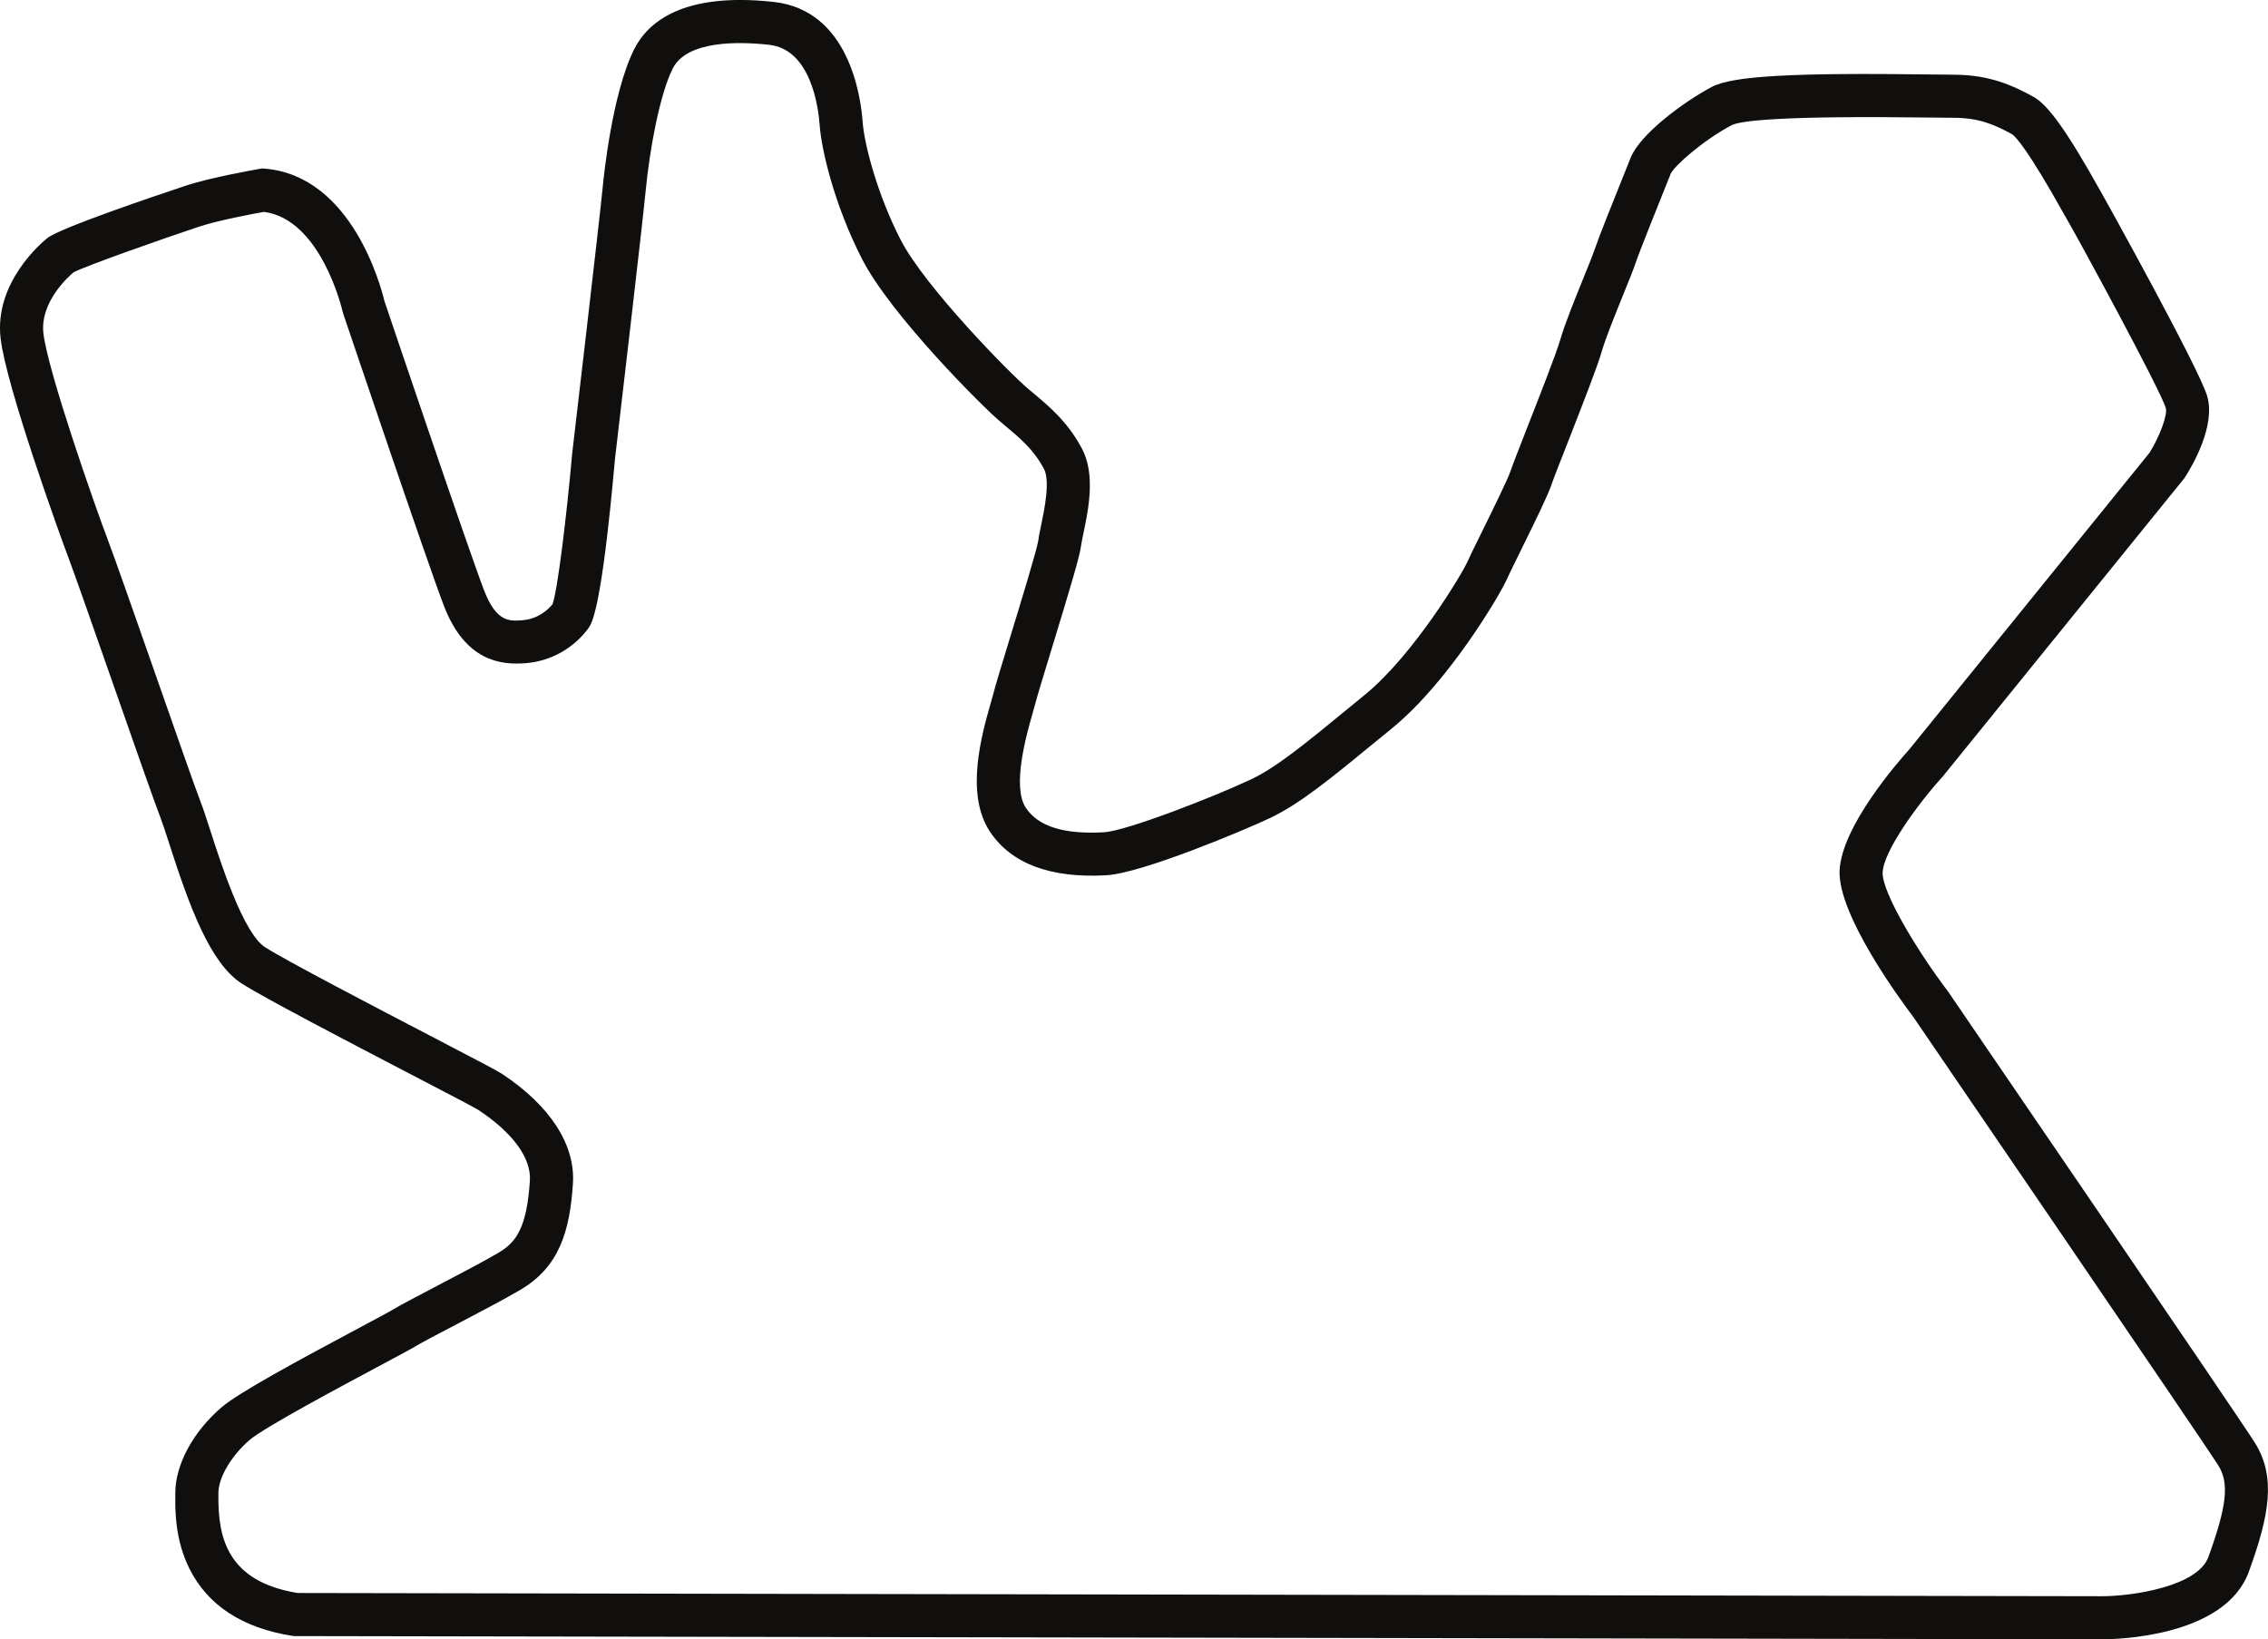 <?xml version="1.0" encoding="UTF-8" standalone="no"?>
<!-- Created with Inkscape (http://www.inkscape.org/) -->

<svg
   width="207.999mm"
   height="150.37mm"
   viewBox="0 0 207.999 150.37"
   version="1.1"
   id="svg1"
   inkscape:version="1.4.2 (ebf0e940, 2025-05-08)"
   sodipodi:docname="drawing.svg"
   xmlns:inkscape="http://www.inkscape.org/namespaces/inkscape"
   xmlns:sodipodi="http://sodipodi.sourceforge.net/DTD/sodipodi-0.dtd"
   xmlns="http://www.w3.org/2000/svg"
   xmlns:svg="http://www.w3.org/2000/svg">
  <sodipodi:namedview
     id="namedview1"
     pagecolor="#ffffff"
     bordercolor="#000000"
     borderopacity="0.25"
     inkscape:showpageshadow="2"
     inkscape:pageopacity="0.0"
     inkscape:pagecheckerboard="0"
     inkscape:deskcolor="#d1d1d1"
     inkscape:document-units="mm"
     inkscape:zoom="0.46334472"
     inkscape:cx="629.12123"
     inkscape:cy="529.8431"
     inkscape:window-width="1512"
     inkscape:window-height="836"
     inkscape:window-x="0"
     inkscape:window-y="34"
     inkscape:window-maximized="0"
     inkscape:current-layer="layer1" />
  <defs
     id="defs1" />
  <g
     inkscape:label="Layer 1"
     inkscape:groupmode="layer"
     id="layer1"
     transform="translate(149.754,-96.044)">
    <path
       id="path82"
       d="m -122.483,242.166 165.541,0.296 c 2.741,-0.007 8.735,-0.893 9.719,-3.598 1.693,-4.657 1.926,-6.77 0.924,-8.375 -1.425,-2.279 -27.002,-39.723 -27.989,-41.169 -1.231,-1.623 -6.921,-9.377 -6.756,-13.409 0.169,-4.029 5.285,-9.902 6.413,-11.151 l 22.013,-27.189 c 0.945,-1.517 1.665,-3.485 1.492,-4.092 -0.497,-1.707 -8.287,-16.002 -8.999,-17.198 -0.071,-0.113 -0.208,-0.36 -0.402,-0.706 -3.2,-5.726 -4.325,-6.946 -4.674,-7.204 -1.584,-0.864 -2.999,-1.524 -5.405,-1.524 -0.437,0 -1.154,-0.007 -2.06,-0.021 -13.497,-0.18 -17.378,0.275 -18.256,0.688 -2.575,1.362 -5.281,3.722 -5.616,4.48 l -0.395,0.984 c -0.801,1.997 -2.473,6.152 -2.829,7.218 -0.19,0.572 -0.593,1.563 -1.101,2.815 -0.737,1.82 -1.655,4.089 -1.993,5.267 -0.367,1.291 -1.602,4.47 -3.175,8.491 -0.67,1.704 -1.302,3.316 -1.45,3.768 -0.307,0.914 -1.372,3.104 -2.847,6.096 -0.557,1.129 -1.083,2.194 -1.221,2.519 -0.568,1.323 -5.295,9.402 -10.513,13.67 -0.508,0.413 -0.995,0.815 -1.464,1.199 -4.233,3.475 -7.031,5.771 -9.783,7.073 -2.141,1.016 -11.691,5.052 -14.99,5.235 -5.115,0.286 -8.707,-1.058 -10.661,-3.993 -2.318,-3.478 -0.751,-8.943 0.088,-11.882 0.099,-0.335 0.18,-0.617 0.233,-0.829 0.18,-0.73 0.78,-2.685 1.535,-5.161 0.921,-3.009 2.459,-8.043 2.575,-8.848 0.042,-0.374 0.138,-0.829 0.261,-1.411 0.275,-1.312 0.847,-4.039 0.258,-5.147 -0.963,-1.803 -2.145,-2.783 -3.778,-4.145 l -0.198,-0.166 c -1.676,-1.393 -10.065,-9.821 -12.668,-14.866 -2.593,-5.024 -3.768,-10.135 -3.926,-12.344 -0.116,-1.626 -0.794,-6.957 -4.632,-7.384 -2.745,-0.303 -7.546,-0.427 -8.851,2.187 -1.196,2.388 -2.12,7.472 -2.473,11.18 -0.293,3.076 -2.681,23.442 -2.822,24.663 -1.238,13.896 -2.127,15.085 -2.466,15.533 -1.372,1.834 -3.464,2.988 -5.733,3.161 -2.279,0.176 -5.532,-0.18 -7.489,-5.271 -1.485,-3.852 -8.918,-25.866 -9.236,-26.801 l -0.056,-0.208 c -0.018,-0.081 -1.951,-8.431 -7.207,-9.119 -0.949,0.169 -4.223,0.78 -5.976,1.365 -3.478,1.157 -10.365,3.588 -11.49,4.18 -0.487,0.413 -3.09,2.755 -2.762,5.595 0.399,3.457 4.671,15.702 5.973,19.121 0.593,1.556 2.346,6.572 4.205,11.885 1.838,5.249 3.736,10.679 4.251,12.009 0.24,0.61 0.512,1.46 0.861,2.536 0.991,3.083 3.055,9.5 5.041,10.763 1.986,1.266 9.987,5.433 15.279,8.191 4.547,2.371 6.047,3.157 6.435,3.415 l 0.053,0.035 c 4.406,2.928 6.699,6.498 6.463,10.054 -0.286,4.307 -1.217,7.613 -4.83,9.737 -1.418,0.836 -3.754,2.06 -5.814,3.14 -1.644,0.861 -3.196,1.672 -3.821,2.05 -0.455,0.272 -1.637,0.903 -3.274,1.778 -3.425,1.831 -10.559,5.637 -11.899,6.787 -1.693,1.45 -2.875,3.457 -2.875,4.882 v 0.286 c -0.028,3.796 0.811,7.814 7.243,8.876 z m 165.537,4.247 -165.851,-0.296 -0.152,-0.021 c -4.561,-0.716 -7.733,-2.78 -9.419,-6.138 -1.341,-2.663 -1.319,-5.387 -1.309,-6.699 v -0.254 c 0,-2.614 1.63,-5.634 4.255,-7.885 1.538,-1.319 6.844,-4.195 12.612,-7.274 1.464,-0.783 2.731,-1.457 3.097,-1.679 0.723,-0.434 2.251,-1.235 4.022,-2.163 2.021,-1.058 4.311,-2.258 5.644,-3.041 1.655,-0.974 2.603,-2.314 2.889,-6.597 0.141,-2.078 -1.531,-4.389 -4.71,-6.498 l -0.056,-0.039 c -0.363,-0.226 -3.263,-1.736 -6.068,-3.196 -5.99,-3.122 -13.444,-7.006 -15.575,-8.361 -2.942,-1.877 -4.84,-7.168 -6.682,-12.89 -0.314,-0.974 -0.586,-1.813 -0.78,-2.314 -0.54,-1.393 -2.367,-6.611 -4.3,-12.136 -1.767,-5.052 -3.595,-10.276 -4.166,-11.783 -0.73,-1.919 -5.694,-15.653 -6.205,-20.077 -0.589,-5.126 3.792,-8.791 4.293,-9.193 1.139,-0.914 9.959,-3.895 12.636,-4.784 2.342,-0.783 6.639,-1.528 6.823,-1.559 l 0.25,-0.042 0.25,0.021 c 7.98,0.677 10.64,10.851 10.943,12.118 0.536,1.595 7.74,22.902 9.144,26.557 1.129,2.932 2.332,2.836 3.5,2.748 1.478,-0.113 2.392,-0.991 2.783,-1.471 0.469,-1.333 1.284,-8.036 1.785,-13.66 l 0.003,-0.057 c 0.025,-0.215 2.526,-21.541 2.819,-24.603 0.081,-0.864 0.861,-8.551 2.872,-12.573 1.245,-2.498 4.484,-5.274 12.823,-4.35 6.876,0.766 7.966,8.636 8.139,11.031 0.138,1.947 1.316,6.59 3.496,10.813 2.208,4.279 9.998,12.238 11.684,13.642 l 0.198,0.166 c 1.753,1.46 3.408,2.836 4.734,5.323 1.266,2.371 0.579,5.648 0.123,7.818 -0.088,0.42 -0.176,0.854 -0.201,1.051 -0.095,0.868 -0.878,3.528 -2.72,9.55 -0.681,2.23 -1.326,4.336 -1.482,4.964 -0.064,0.247 -0.155,0.575 -0.268,0.963 -0.519,1.817 -1.901,6.643 -0.6,8.597 1.143,1.714 3.482,2.448 7.154,2.244 2.092,-0.116 10.238,-3.309 13.518,-4.861 2.307,-1.094 4.957,-3.267 8.964,-6.558 0.473,-0.388 0.96,-0.79 1.468,-1.203 4.505,-3.687 8.946,-11.172 9.384,-12.167 0.173,-0.402 0.586,-1.249 1.309,-2.709 0.896,-1.82 2.399,-4.872 2.642,-5.599 0.173,-0.522 0.663,-1.782 1.517,-3.962 1.147,-2.921 2.713,-6.921 3.059,-8.132 0.395,-1.383 1.316,-3.658 2.131,-5.669 0.445,-1.094 0.861,-2.127 1.012,-2.579 0.363,-1.09 1.693,-4.413 2.914,-7.444 l 0.392,-0.981 c 0.889,-2.223 4.967,-5.196 7.444,-6.505 1.898,-1.005 7.359,-1.316 20.151,-1.143 0.885,0.011 1.58,0.021 2.007,0.021 3.341,0 5.454,0.998 7.331,2.021 1.369,0.748 3.108,3.196 6.202,8.731 0.162,0.293 0.279,0.504 0.335,0.6 0.081,0.134 8.7,15.649 9.412,18.143 0.78,2.723 -1.348,6.35 -2.018,7.398 l -0.127,0.18 -22.158,27.361 -0.039,0.039 c -2.205,2.434 -5.345,6.745 -5.426,8.703 -0.074,1.76 3.048,7.027 5.983,10.901 l 0.056,0.078 c 1.087,1.591 26.617,38.961 28.106,41.346 1.976,3.161 1.291,6.724 -0.561,11.818 -2.191,6.025 -12.294,6.198 -13.437,6.198"
       style="fill:#100f0d;fill-opacity:1;fill-rule:nonzero;stroke:none;stroke-width:0.035" />
  </g>
</svg>
